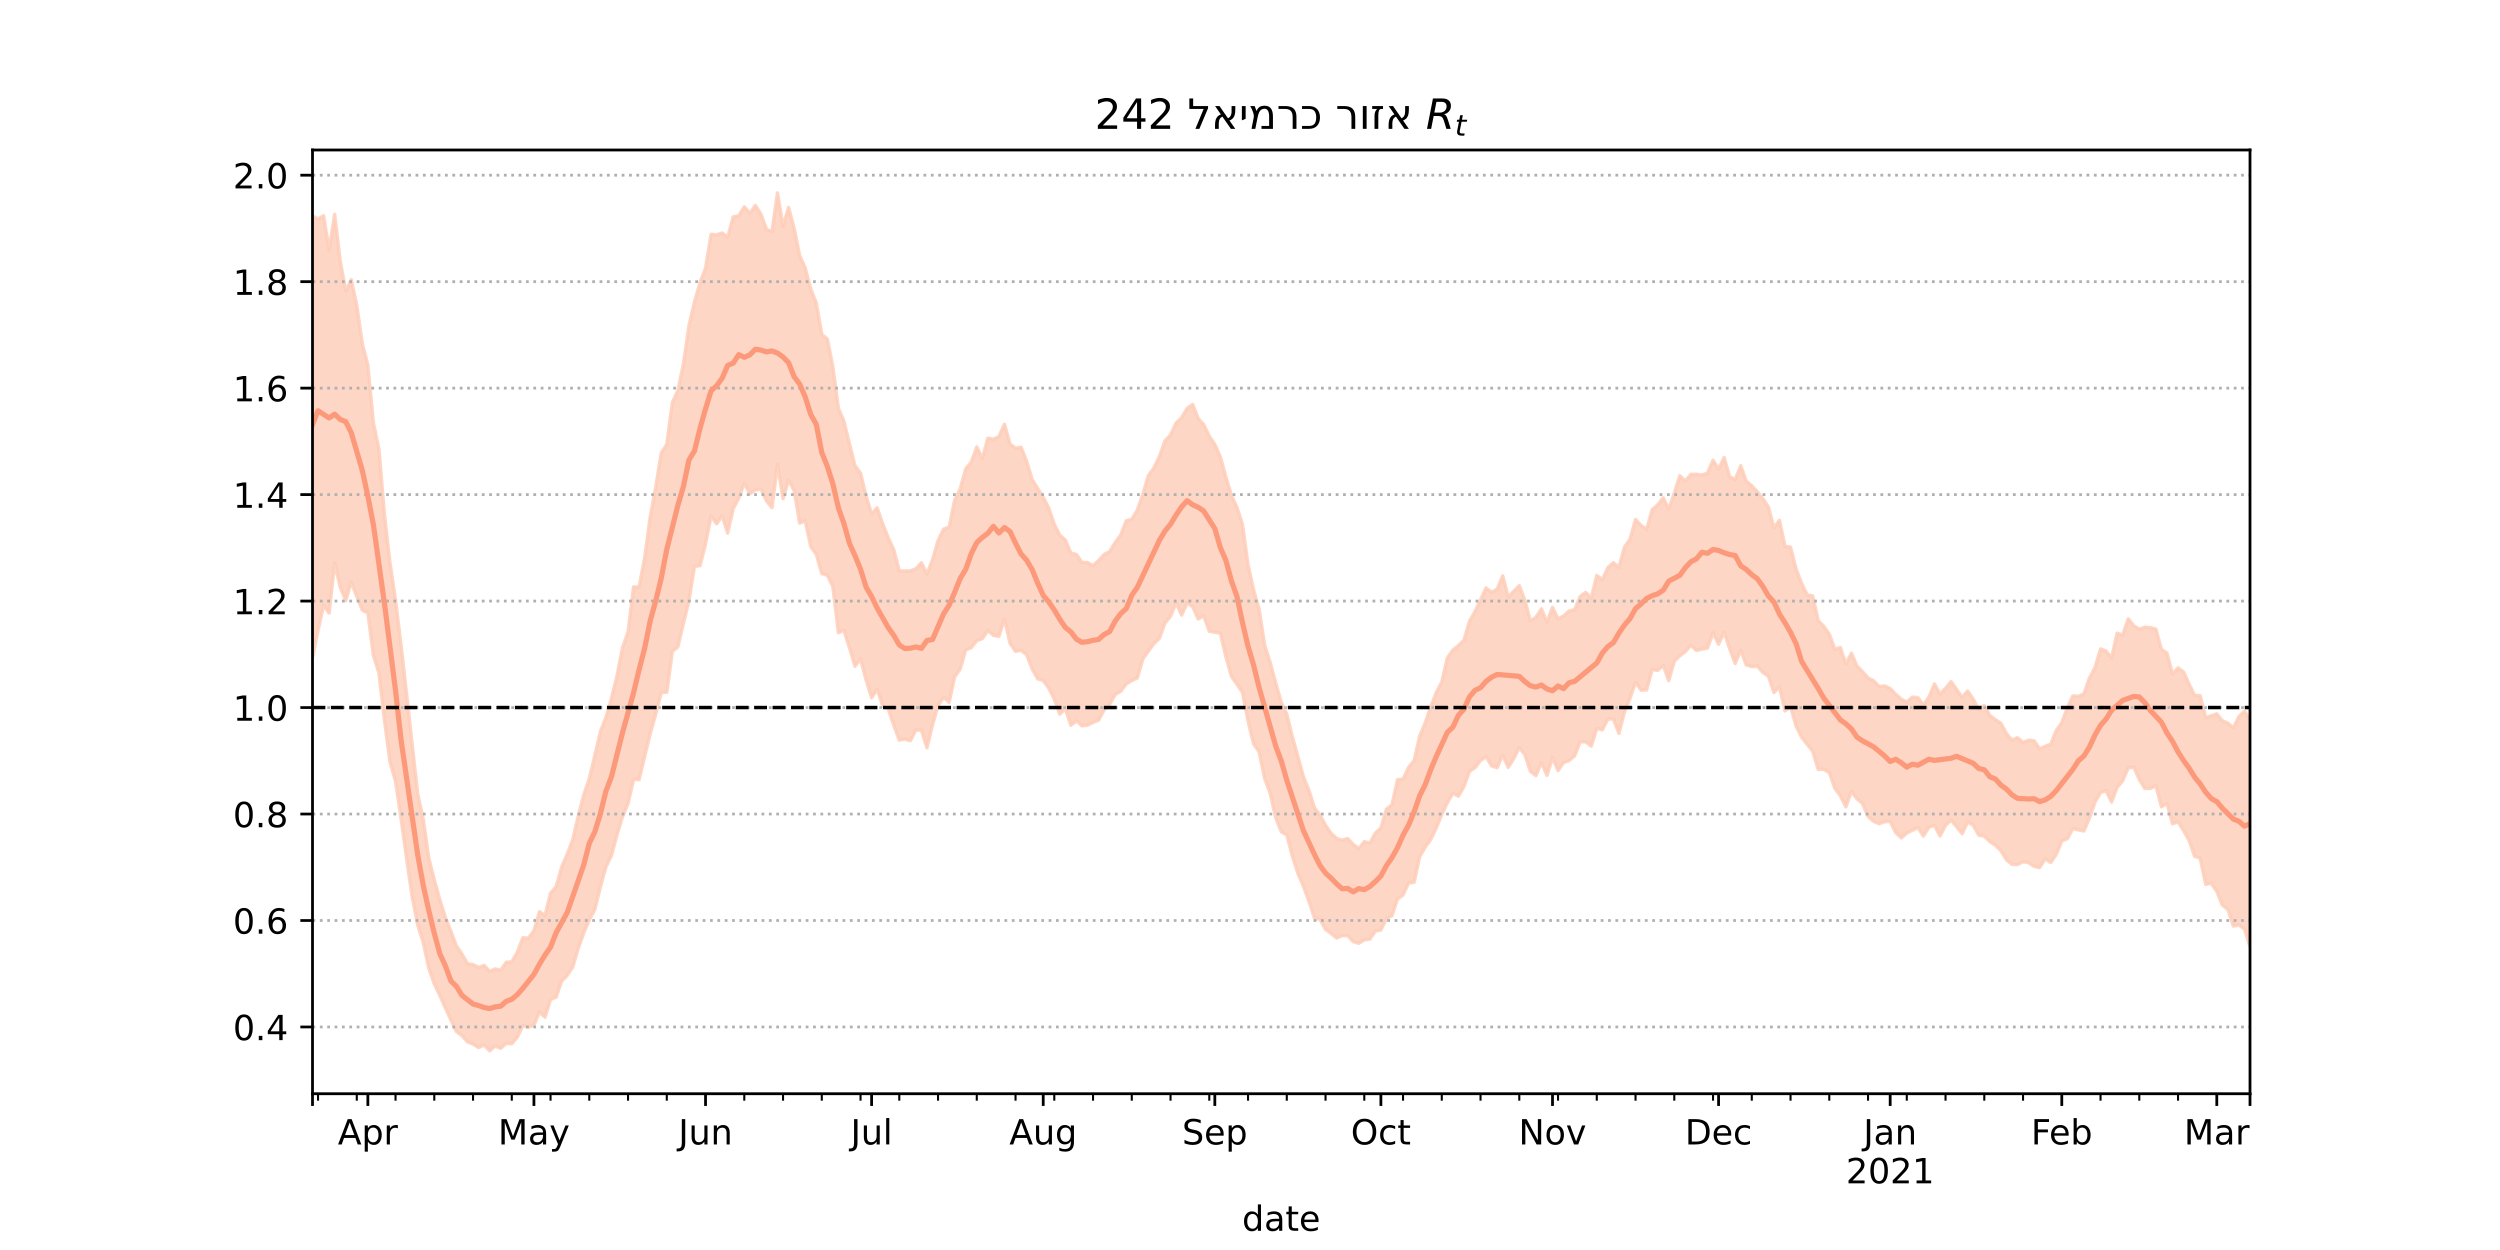 <?xml version="1.0" encoding="utf-8" standalone="no"?>
<!DOCTYPE svg PUBLIC "-//W3C//DTD SVG 1.1//EN"
  "http://www.w3.org/Graphics/SVG/1.1/DTD/svg11.dtd">
<!-- Created with matplotlib (https://matplotlib.org/) -->
<svg height="360pt" version="1.1" viewBox="0 0 720 360" width="720pt" xmlns="http://www.w3.org/2000/svg" xmlns:xlink="http://www.w3.org/1999/xlink">
 <defs>
  <style type="text/css">*{stroke-linecap:butt;stroke-linejoin:round;}</style>
 </defs>
 <g id="figure_1">
  <g id="patch_1">
   <path d="M 0 360 
L 720 360 
L 720 0 
L 0 0 
z
" style="fill:#ffffff;"/>
  </g>
  <g id="axes_1">
   <g id="patch_2">
    <path d="M 90 315 
L 648 315 
L 648 43.2 
L 90 43.2 
z
" style="fill:#ffffff;"/>
   </g>
   <g id="PolyCollection_1">
    <defs>
     <path d="M 90 -170.605 
L 90 -297.771 
L 91.594 -296.925 
L 93.189 -297.865 
L 94.783 -288.014 
L 96.377 -298.284 
L 97.971 -284.914 
L 99.566 -276.195 
L 101.16 -279.464 
L 102.754 -272.027 
L 104.349 -260.994 
L 105.943 -254.771 
L 107.537 -238.199 
L 109.131 -230.68 
L 110.726 -211.714 
L 112.32 -197.867 
L 113.914 -187.094 
L 115.509 -174.082 
L 117.103 -160.026 
L 118.697 -145.66 
L 120.291 -131.374 
L 121.886 -124.081 
L 123.48 -112.892 
L 125.074 -106.602 
L 126.669 -100.855 
L 128.263 -95.792 
L 129.857 -91.794 
L 131.451 -87.566 
L 133.046 -85.235 
L 134.64 -82.441 
L 136.234 -82.208 
L 137.829 -81.38 
L 139.423 -81.953 
L 141.017 -80.236 
L 142.611 -80.969 
L 144.206 -80.56 
L 145.8 -82.872 
L 147.394 -82.995 
L 148.989 -85.785 
L 150.583 -89.924 
L 152.177 -89.814 
L 153.771 -91.963 
L 155.366 -97.447 
L 156.96 -96.327 
L 158.554 -102.777 
L 160.149 -104.609 
L 161.743 -110.228 
L 163.337 -113.977 
L 164.931 -118.109 
L 166.526 -124.955 
L 168.12 -131.024 
L 169.714 -135.75 
L 171.309 -142.421 
L 172.903 -149.248 
L 174.497 -153.363 
L 176.091 -158.836 
L 177.686 -165.319 
L 179.28 -173.462 
L 180.874 -177.988 
L 182.469 -190.969 
L 184.063 -190.93 
L 185.657 -199.276 
L 187.251 -211.073 
L 188.846 -219.736 
L 190.44 -229.531 
L 192.034 -232.022 
L 193.629 -244.074 
L 195.223 -247.524 
L 196.817 -255.065 
L 198.411 -266.178 
L 200.006 -273.032 
L 201.6 -278.622 
L 203.194 -282.756 
L 204.789 -292.515 
L 206.383 -292.379 
L 207.977 -292.891 
L 209.571 -291.691 
L 211.166 -297.539 
L 212.76 -297.851 
L 214.354 -300.425 
L 215.949 -298.534 
L 217.543 -300.816 
L 219.137 -298.359 
L 220.731 -293.959 
L 222.326 -293.27 
L 223.92 -304.445 
L 225.514 -294.816 
L 227.109 -300.255 
L 228.703 -294.222 
L 230.297 -286.43 
L 231.891 -282.838 
L 233.486 -276.778 
L 235.08 -272.773 
L 236.674 -263.712 
L 238.269 -262.38 
L 239.863 -254.329 
L 241.457 -242.397 
L 243.051 -238.69 
L 244.646 -232.131 
L 246.24 -225.88 
L 247.834 -223.734 
L 249.429 -217.142 
L 251.023 -211.966 
L 252.617 -213.753 
L 254.211 -209.189 
L 255.806 -205.109 
L 257.4 -201.685 
L 258.994 -195.596 
L 260.589 -195.553 
L 262.183 -195.594 
L 263.777 -196.201 
L 265.371 -197.922 
L 266.966 -194.727 
L 268.56 -198.776 
L 270.154 -204.295 
L 271.749 -207.604 
L 273.343 -208.172 
L 274.937 -215.918 
L 276.531 -219.194 
L 278.126 -224.965 
L 279.72 -226.919 
L 281.314 -231.271 
L 282.909 -227.956 
L 284.503 -233.81 
L 286.097 -233.495 
L 287.691 -234.27 
L 289.286 -237.827 
L 290.88 -232.139 
L 292.474 -230.9 
L 294.069 -231.187 
L 295.663 -227.206 
L 297.257 -221.89 
L 298.851 -219.327 
L 300.446 -216.771 
L 302.04 -213.691 
L 303.634 -209.029 
L 305.229 -205.881 
L 306.823 -204.466 
L 308.417 -200.709 
L 310.011 -200.33 
L 311.606 -198.03 
L 313.2 -197.972 
L 314.794 -197.119 
L 316.389 -198.539 
L 317.983 -200.3 
L 319.577 -201.154 
L 321.171 -203.763 
L 322.766 -205.917 
L 324.36 -210.011 
L 325.954 -210.459 
L 327.549 -213.107 
L 329.143 -217.678 
L 330.737 -223.056 
L 332.331 -225.227 
L 333.926 -228.564 
L 335.52 -233.059 
L 337.114 -234.73 
L 338.709 -238.155 
L 340.303 -239.694 
L 341.897 -242.391 
L 343.491 -243.526 
L 345.086 -239.47 
L 346.68 -237.7 
L 348.274 -234.355 
L 349.869 -232.035 
L 351.463 -228.394 
L 353.057 -222.595 
L 354.651 -217.334 
L 356.246 -213.87 
L 357.84 -208.865 
L 359.434 -197.341 
L 361.029 -190.084 
L 362.623 -184.535 
L 364.217 -174.135 
L 365.811 -169.224 
L 367.406 -163.321 
L 369 -157.748 
L 370.594 -154.321 
L 372.189 -147.795 
L 373.783 -142.156 
L 375.377 -136.307 
L 376.971 -132.36 
L 378.566 -127.338 
L 380.16 -125.3 
L 381.754 -122.336 
L 383.349 -119.995 
L 384.943 -118.525 
L 386.537 -118.024 
L 388.131 -118.495 
L 389.726 -116.818 
L 391.32 -115.628 
L 392.914 -117.59 
L 394.509 -117.213 
L 396.103 -120.038 
L 397.697 -121.584 
L 399.291 -126.979 
L 400.886 -128.191 
L 402.48 -135.441 
L 404.074 -135.612 
L 405.669 -138.966 
L 407.263 -140.937 
L 408.857 -147.968 
L 410.451 -151.779 
L 412.046 -156.435 
L 413.64 -160.529 
L 415.234 -163.563 
L 416.829 -170.515 
L 418.423 -172.77 
L 420.017 -174.073 
L 421.611 -175.584 
L 423.206 -181.068 
L 424.8 -183.854 
L 426.394 -187.223 
L 427.989 -190.686 
L 429.583 -189.399 
L 431.177 -190.305 
L 432.771 -194.176 
L 434.366 -188.064 
L 435.96 -189.724 
L 437.554 -191.331 
L 439.149 -187.174 
L 440.743 -181.203 
L 442.337 -182.207 
L 443.931 -184.657 
L 445.526 -180.717 
L 447.12 -185.09 
L 448.714 -181.725 
L 450.309 -182.596 
L 451.903 -184.022 
L 453.497 -184.388 
L 455.091 -188.225 
L 456.686 -189.381 
L 458.28 -187.744 
L 459.874 -194.281 
L 461.469 -193.067 
L 463.063 -196.517 
L 464.657 -197.937 
L 466.251 -196.58 
L 467.846 -202.438 
L 469.44 -204.708 
L 471.034 -210.395 
L 472.629 -208.665 
L 474.223 -207.509 
L 475.817 -213.191 
L 477.411 -214.62 
L 479.006 -216.613 
L 480.6 -213.358 
L 482.194 -217.974 
L 483.789 -222.993 
L 485.383 -221.47 
L 486.977 -223.384 
L 488.571 -223.398 
L 490.166 -223.211 
L 491.76 -223.735 
L 493.354 -227.46 
L 494.949 -224.855 
L 496.543 -228.241 
L 498.137 -222.737 
L 499.731 -221.838 
L 501.326 -225.869 
L 502.92 -221.424 
L 504.514 -220.11 
L 506.109 -218.345 
L 507.703 -216.409 
L 509.297 -213.999 
L 510.891 -207.982 
L 512.486 -210.154 
L 514.08 -202.653 
L 515.674 -202.42 
L 517.269 -196.143 
L 518.863 -192.025 
L 520.457 -188.696 
L 522.051 -188.38 
L 523.646 -181.266 
L 525.24 -179.625 
L 526.834 -177.35 
L 528.429 -172.988 
L 530.023 -173.516 
L 531.617 -168.709 
L 533.211 -171.88 
L 534.806 -168.17 
L 536.4 -166.556 
L 537.994 -164.749 
L 539.589 -163.933 
L 541.183 -162.288 
L 542.777 -162.444 
L 544.371 -161.704 
L 545.966 -160.05 
L 547.56 -158.648 
L 549.154 -157.795 
L 550.749 -159.221 
L 552.343 -159.102 
L 553.937 -156.924 
L 555.531 -159.26 
L 557.126 -163.021 
L 558.72 -160.083 
L 560.314 -161.745 
L 561.909 -163.686 
L 563.503 -161.425 
L 565.097 -159.163 
L 566.691 -160.987 
L 568.286 -158.635 
L 569.88 -155.637 
L 571.474 -156.817 
L 573.069 -153.917 
L 574.663 -152.737 
L 576.257 -151.69 
L 577.851 -148.737 
L 579.446 -146.834 
L 581.04 -147.529 
L 582.634 -146.175 
L 584.229 -146.83 
L 585.823 -146.641 
L 587.417 -144.352 
L 589.011 -145.053 
L 590.606 -145.657 
L 592.2 -149.595 
L 593.794 -151.867 
L 595.389 -156.145 
L 596.983 -159.582 
L 598.577 -159.429 
L 600.171 -160.168 
L 601.766 -164.715 
L 603.36 -167.742 
L 604.954 -173.102 
L 606.549 -172.503 
L 608.143 -170.529 
L 609.737 -177.645 
L 611.331 -177.095 
L 612.926 -181.788 
L 614.52 -179.792 
L 616.114 -178.79 
L 617.709 -179.349 
L 619.303 -179.243 
L 620.897 -178.829 
L 622.491 -172.979 
L 624.086 -171.934 
L 625.68 -165.857 
L 627.274 -167.645 
L 628.869 -166.482 
L 630.463 -162.991 
L 632.057 -159.719 
L 633.651 -159.644 
L 635.246 -153.303 
L 636.84 -153.872 
L 638.434 -154.399 
L 640.029 -152.449 
L 641.623 -151.722 
L 643.217 -150.387 
L 644.811 -153.642 
L 646.406 -155.18 
L 648 -152.698 
L 649.594 -157.849 
L 651.189 -158.556 
L 652.783 -160.758 
L 654.377 -162.696 
L 655.971 -156.91 
L 657.566 -166.697 
L 659.16 -168.761 
L 660.754 -170.675 
L 660.754 -82.14 
L 660.754 -82.14 
L 659.16 -81.162 
L 657.566 -81.838 
L 655.971 -75.055 
L 654.377 -84.658 
L 652.783 -88.028 
L 651.189 -88.606 
L 649.594 -88.34 
L 648 -87.41 
L 646.406 -92.385 
L 644.811 -93.604 
L 643.217 -93.295 
L 641.623 -98.088 
L 640.029 -99.305 
L 638.434 -103.28 
L 636.84 -105.612 
L 635.246 -105.307 
L 633.651 -112.835 
L 632.057 -113.415 
L 630.463 -117.925 
L 628.869 -120.795 
L 627.274 -123.32 
L 625.68 -122.739 
L 624.086 -128.628 
L 622.491 -127.628 
L 620.897 -133.701 
L 619.303 -132.93 
L 617.709 -132.913 
L 616.114 -135.529 
L 614.52 -139.066 
L 612.926 -138.839 
L 611.331 -135.129 
L 609.737 -133.262 
L 608.143 -129.028 
L 606.549 -132.302 
L 604.954 -131.726 
L 603.36 -128.991 
L 601.766 -124.395 
L 600.171 -120.679 
L 598.577 -120.987 
L 596.983 -121.355 
L 595.389 -118.461 
L 593.794 -117.776 
L 592.2 -113.938 
L 590.606 -111.594 
L 589.011 -112.652 
L 587.417 -110.134 
L 585.823 -110.482 
L 584.229 -111.562 
L 582.634 -111.817 
L 581.04 -111.033 
L 579.446 -111.039 
L 577.851 -112.392 
L 576.257 -115.007 
L 574.663 -116.566 
L 573.069 -117.626 
L 571.474 -119.177 
L 569.88 -119.472 
L 568.286 -122.313 
L 566.691 -123.296 
L 565.097 -119.896 
L 563.503 -121.913 
L 561.909 -123.812 
L 560.314 -122.318 
L 558.72 -119.238 
L 557.126 -122.32 
L 555.531 -121.75 
L 553.937 -119.222 
L 552.343 -121.696 
L 550.749 -120.875 
L 549.154 -120.069 
L 547.56 -118.676 
L 545.966 -120.213 
L 544.371 -123.396 
L 542.777 -123.352 
L 541.183 -122.767 
L 539.589 -123.454 
L 537.994 -124.856 
L 536.4 -128.594 
L 534.806 -129.944 
L 533.211 -132.039 
L 531.617 -127.639 
L 530.023 -130.817 
L 528.429 -132.979 
L 526.834 -137.49 
L 525.24 -138.419 
L 523.646 -138.421 
L 522.051 -143.654 
L 520.457 -145.682 
L 518.863 -147.672 
L 517.269 -150.901 
L 515.674 -156.503 
L 514.08 -155.238 
L 512.486 -162.162 
L 510.891 -160.559 
L 509.297 -165.248 
L 507.703 -166.335 
L 506.109 -168.115 
L 504.514 -168.04 
L 502.92 -168.482 
L 501.326 -172.738 
L 499.731 -168.912 
L 498.137 -173.163 
L 496.543 -177.975 
L 494.949 -174.459 
L 493.354 -177.781 
L 491.76 -173.368 
L 490.166 -173.038 
L 488.571 -172.68 
L 486.977 -174.172 
L 485.383 -172.343 
L 483.789 -171.129 
L 482.194 -169.571 
L 480.6 -163.968 
L 479.006 -168.356 
L 477.411 -166.935 
L 475.817 -167.145 
L 474.223 -161.299 
L 472.629 -161.24 
L 471.034 -163.557 
L 469.44 -158.858 
L 467.846 -154.981 
L 466.251 -148.778 
L 464.657 -152.911 
L 463.063 -152.92 
L 461.469 -149.822 
L 459.874 -150.221 
L 458.28 -145.104 
L 456.686 -146.355 
L 455.091 -146.333 
L 453.497 -142.322 
L 451.903 -140.953 
L 450.309 -140.357 
L 448.714 -138.077 
L 447.12 -141.799 
L 445.526 -136.719 
L 443.931 -140.377 
L 442.337 -136.628 
L 440.743 -137.879 
L 439.149 -142.683 
L 437.554 -144.677 
L 435.96 -141.542 
L 434.366 -139.015 
L 432.771 -142.612 
L 431.177 -138.892 
L 429.583 -139.408 
L 427.989 -142.117 
L 426.394 -141.002 
L 424.8 -138.887 
L 423.206 -137.836 
L 421.611 -133.461 
L 420.017 -130.703 
L 418.423 -131.482 
L 416.829 -128.833 
L 415.234 -125.435 
L 413.64 -121.523 
L 412.046 -118.223 
L 410.451 -116.018 
L 408.857 -113.261 
L 407.263 -105.891 
L 405.669 -105.697 
L 404.074 -102.23 
L 402.48 -101.096 
L 400.886 -96.278 
L 399.291 -95.433 
L 397.697 -92.148 
L 396.103 -91.844 
L 394.509 -89.519 
L 392.914 -89.312 
L 391.32 -88.32 
L 389.726 -88.813 
L 388.131 -90.525 
L 386.537 -90.534 
L 384.943 -89.85 
L 383.349 -91.171 
L 381.754 -92.323 
L 380.16 -95.173 
L 378.566 -95.619 
L 376.971 -100.436 
L 375.377 -104.744 
L 373.783 -108.466 
L 372.189 -113.46 
L 370.594 -119.526 
L 369 -120.452 
L 367.406 -124.485 
L 365.811 -131.537 
L 364.217 -135.771 
L 362.623 -143.442 
L 361.029 -145.792 
L 359.434 -152.317 
L 357.84 -160.558 
L 356.246 -162.919 
L 354.651 -165.193 
L 353.057 -170.847 
L 351.463 -177.65 
L 349.869 -177.903 
L 348.274 -178.198 
L 346.68 -182.606 
L 345.086 -181.741 
L 343.491 -185.3 
L 341.897 -186.403 
L 340.303 -182.862 
L 338.709 -186.404 
L 337.114 -182.504 
L 335.52 -180.552 
L 333.926 -176.191 
L 332.331 -174.633 
L 330.737 -172.482 
L 329.143 -170.251 
L 327.549 -164.74 
L 325.954 -163.978 
L 324.36 -163.024 
L 322.766 -160.914 
L 321.171 -159.986 
L 319.577 -157.124 
L 317.983 -155.543 
L 316.389 -152.579 
L 314.794 -151.944 
L 313.2 -151.149 
L 311.606 -150.96 
L 310.011 -152.373 
L 308.417 -151.12 
L 306.823 -155.839 
L 305.229 -154.341 
L 303.634 -158.622 
L 302.04 -161.822 
L 300.446 -164.004 
L 298.851 -164.508 
L 297.257 -167.345 
L 295.663 -171.429 
L 294.069 -172.724 
L 292.474 -172.41 
L 290.88 -174.718 
L 289.286 -181.679 
L 287.691 -176.75 
L 286.097 -177.004 
L 284.503 -178.41 
L 282.909 -176.083 
L 281.314 -175.466 
L 279.72 -173.473 
L 278.126 -172.828 
L 276.531 -167.293 
L 274.937 -165.087 
L 273.343 -157.71 
L 271.749 -159.156 
L 270.154 -156.757 
L 268.56 -151.246 
L 266.966 -144.63 
L 265.371 -149.719 
L 263.777 -149.738 
L 262.183 -146.695 
L 260.589 -147.125 
L 258.994 -146.837 
L 257.4 -151.133 
L 255.806 -155.857 
L 254.211 -156.723 
L 252.617 -161.475 
L 251.023 -159.046 
L 249.429 -164.193 
L 247.834 -170.258 
L 246.24 -168.137 
L 244.646 -173.467 
L 243.051 -178.48 
L 241.457 -177.782 
L 239.863 -191.036 
L 238.269 -194.323 
L 236.674 -194.822 
L 235.08 -200.345 
L 233.486 -202.618 
L 231.891 -210.016 
L 230.297 -209.349 
L 228.703 -218.73 
L 227.109 -221.778 
L 225.514 -216.381 
L 223.92 -226.222 
L 222.326 -213.769 
L 220.731 -215.759 
L 219.137 -219.15 
L 217.543 -218.881 
L 215.949 -217.757 
L 214.354 -220.892 
L 212.76 -216.489 
L 211.166 -213.54 
L 209.571 -206.458 
L 207.977 -211.423 
L 206.383 -209.14 
L 204.789 -211.385 
L 203.194 -203.361 
L 201.6 -197.077 
L 200.006 -196.849 
L 198.411 -186.946 
L 196.817 -180.418 
L 195.223 -173.719 
L 193.629 -172.353 
L 192.034 -160.642 
L 190.44 -160.549 
L 188.846 -154.311 
L 187.251 -148.72 
L 185.657 -142.117 
L 184.063 -135.472 
L 182.469 -135.536 
L 180.874 -128.602 
L 179.28 -124.8 
L 177.686 -119.553 
L 176.091 -113.613 
L 174.497 -110.322 
L 172.903 -104.504 
L 171.309 -98.062 
L 169.714 -95.047 
L 168.12 -91.36 
L 166.526 -86.832 
L 164.931 -81.429 
L 163.337 -79.061 
L 161.743 -77.412 
L 160.149 -72.8 
L 158.554 -72.155 
L 156.96 -67.036 
L 155.366 -68.55 
L 153.771 -64.769 
L 152.177 -64.151 
L 150.583 -64.641 
L 148.989 -61.305 
L 147.394 -59.422 
L 145.8 -59.511 
L 144.206 -58.082 
L 142.611 -58.746 
L 141.017 -57.355 
L 139.423 -59.031 
L 137.829 -58.312 
L 136.234 -59.302 
L 134.64 -59.932 
L 133.046 -61.744 
L 131.451 -62.919 
L 129.857 -66.217 
L 128.263 -69.721 
L 126.669 -73.311 
L 125.074 -76.611 
L 123.48 -81.226 
L 121.886 -88.607 
L 120.291 -93.617 
L 118.697 -101.768 
L 117.103 -112.745 
L 115.509 -124.209 
L 113.914 -134.946 
L 112.32 -140.516 
L 110.726 -152.576 
L 109.131 -166.161 
L 107.537 -171.249 
L 105.943 -183.447 
L 104.349 -184.273 
L 102.754 -188.227 
L 101.16 -192.349 
L 99.566 -187.006 
L 97.971 -190.954 
L 96.377 -197.828 
L 94.783 -183.424 
L 93.189 -185.648 
L 91.594 -178.388 
L 90 -170.605 
z
" id="m5df3b378c4" style="stroke:#fdcbb6;stroke-opacity:0.8;"/>
    </defs>
    <g clip-path="url(#p7190a9b47a)">
     <use style="fill:#fdcbb6;fill-opacity:0.8;stroke:#fdcbb6;stroke-opacity:0.8;" x="0" xlink:href="#m5df3b378c4" y="360"/>
    </g>
   </g>
   <g id="matplotlib.axis_1">
    <g id="xtick_1">
     <g id="line2d_1">
      <defs>
       <path d="M 0 0 
L 0 3.5 
" id="mdffb70b4b4" style="stroke:#000000;stroke-width:0.8;"/>
      </defs>
      <g>
       <use style="stroke:#000000;stroke-width:0.8;" x="90" xlink:href="#mdffb70b4b4" y="315"/>
      </g>
     </g>
    </g>
    <g id="xtick_2">
     <g id="line2d_2">
      <g>
       <use style="stroke:#000000;stroke-width:0.8;" x="105.943" xlink:href="#mdffb70b4b4" y="315"/>
      </g>
     </g>
     <g id="text_1">
      <!-- Apr -->
      <g transform="translate(97.293 329.598)scale(0.1 -0.1)">
       <defs>
        <path d="M 34.188 63.188 
L 20.797 26.906 
L 47.609 26.906 
z
M 28.609 72.906 
L 39.797 72.906 
L 67.578 0 
L 57.328 0 
L 50.688 18.703 
L 17.828 18.703 
L 11.188 0 
L 0.781 0 
z
" id="DejaVuSans-65"/>
        <path d="M 18.109 8.203 
L 18.109 -20.797 
L 9.078 -20.797 
L 9.078 54.688 
L 18.109 54.688 
L 18.109 46.391 
Q 20.953 51.266 25.266 53.625 
Q 29.594 56 35.594 56 
Q 45.562 56 51.781 48.094 
Q 58.016 40.188 58.016 27.297 
Q 58.016 14.406 51.781 6.484 
Q 45.562 -1.422 35.594 -1.422 
Q 29.594 -1.422 25.266 0.953 
Q 20.953 3.328 18.109 8.203 
z
M 48.688 27.297 
Q 48.688 37.203 44.609 42.844 
Q 40.531 48.484 33.406 48.484 
Q 26.266 48.484 22.188 42.844 
Q 18.109 37.203 18.109 27.297 
Q 18.109 17.391 22.188 11.75 
Q 26.266 6.109 33.406 6.109 
Q 40.531 6.109 44.609 11.75 
Q 48.688 17.391 48.688 27.297 
z
" id="DejaVuSans-112"/>
        <path d="M 41.109 46.297 
Q 39.594 47.172 37.812 47.578 
Q 36.031 48 33.891 48 
Q 26.266 48 22.188 43.047 
Q 18.109 38.094 18.109 28.812 
L 18.109 0 
L 9.078 0 
L 9.078 54.688 
L 18.109 54.688 
L 18.109 46.188 
Q 20.953 51.172 25.484 53.578 
Q 30.031 56 36.531 56 
Q 37.453 56 38.578 55.875 
Q 39.703 55.766 41.062 55.516 
z
" id="DejaVuSans-114"/>
       </defs>
       <use xlink:href="#DejaVuSans-65"/>
       <use x="68.408" xlink:href="#DejaVuSans-112"/>
       <use x="131.885" xlink:href="#DejaVuSans-114"/>
      </g>
     </g>
    </g>
    <g id="xtick_3">
     <g id="line2d_3">
      <g>
       <use style="stroke:#000000;stroke-width:0.8;" x="153.771" xlink:href="#mdffb70b4b4" y="315"/>
      </g>
     </g>
     <g id="text_2">
      <!-- May -->
      <g transform="translate(143.434 329.598)scale(0.1 -0.1)">
       <defs>
        <path d="M 9.812 72.906 
L 24.516 72.906 
L 43.109 23.297 
L 61.812 72.906 
L 76.516 72.906 
L 76.516 0 
L 66.891 0 
L 66.891 64.016 
L 48.094 14.016 
L 38.188 14.016 
L 19.391 64.016 
L 19.391 0 
L 9.812 0 
z
" id="DejaVuSans-77"/>
        <path d="M 34.281 27.484 
Q 23.391 27.484 19.188 25 
Q 14.984 22.516 14.984 16.5 
Q 14.984 11.719 18.141 8.906 
Q 21.297 6.109 26.703 6.109 
Q 34.188 6.109 38.703 11.406 
Q 43.219 16.703 43.219 25.484 
L 43.219 27.484 
z
M 52.203 31.203 
L 52.203 0 
L 43.219 0 
L 43.219 8.297 
Q 40.141 3.328 35.547 0.953 
Q 30.953 -1.422 24.312 -1.422 
Q 15.922 -1.422 10.953 3.297 
Q 6 8.016 6 15.922 
Q 6 25.141 12.172 29.828 
Q 18.359 34.516 30.609 34.516 
L 43.219 34.516 
L 43.219 35.406 
Q 43.219 41.609 39.141 45 
Q 35.062 48.391 27.688 48.391 
Q 23 48.391 18.547 47.266 
Q 14.109 46.141 10.016 43.891 
L 10.016 52.203 
Q 14.938 54.109 19.578 55.047 
Q 24.219 56 28.609 56 
Q 40.484 56 46.344 49.844 
Q 52.203 43.703 52.203 31.203 
z
" id="DejaVuSans-97"/>
        <path d="M 32.172 -5.078 
Q 28.375 -14.844 24.75 -17.812 
Q 21.141 -20.797 15.094 -20.797 
L 7.906 -20.797 
L 7.906 -13.281 
L 13.188 -13.281 
Q 16.891 -13.281 18.938 -11.516 
Q 21 -9.766 23.484 -3.219 
L 25.094 0.875 
L 2.984 54.688 
L 12.5 54.688 
L 29.594 11.922 
L 46.688 54.688 
L 56.203 54.688 
z
" id="DejaVuSans-121"/>
       </defs>
       <use xlink:href="#DejaVuSans-77"/>
       <use x="86.279" xlink:href="#DejaVuSans-97"/>
       <use x="147.559" xlink:href="#DejaVuSans-121"/>
      </g>
     </g>
    </g>
    <g id="xtick_4">
     <g id="line2d_4">
      <g>
       <use style="stroke:#000000;stroke-width:0.8;" x="203.194" xlink:href="#mdffb70b4b4" y="315"/>
      </g>
     </g>
     <g id="text_3">
      <!-- Jun -->
      <g transform="translate(195.382 329.598)scale(0.1 -0.1)">
       <defs>
        <path d="M 9.812 72.906 
L 19.672 72.906 
L 19.672 5.078 
Q 19.672 -8.109 14.672 -14.062 
Q 9.672 -20.016 -1.422 -20.016 
L -5.172 -20.016 
L -5.172 -11.719 
L -2.094 -11.719 
Q 4.438 -11.719 7.125 -8.047 
Q 9.812 -4.391 9.812 5.078 
z
" id="DejaVuSans-74"/>
        <path d="M 8.5 21.578 
L 8.5 54.688 
L 17.484 54.688 
L 17.484 21.922 
Q 17.484 14.156 20.5 10.266 
Q 23.531 6.391 29.594 6.391 
Q 36.859 6.391 41.078 11.031 
Q 45.312 15.672 45.312 23.688 
L 45.312 54.688 
L 54.297 54.688 
L 54.297 0 
L 45.312 0 
L 45.312 8.406 
Q 42.047 3.422 37.719 1 
Q 33.406 -1.422 27.688 -1.422 
Q 18.266 -1.422 13.375 4.438 
Q 8.5 10.297 8.5 21.578 
z
M 31.109 56 
z
" id="DejaVuSans-117"/>
        <path d="M 54.891 33.016 
L 54.891 0 
L 45.906 0 
L 45.906 32.719 
Q 45.906 40.484 42.875 44.328 
Q 39.844 48.188 33.797 48.188 
Q 26.516 48.188 22.312 43.547 
Q 18.109 38.922 18.109 30.906 
L 18.109 0 
L 9.078 0 
L 9.078 54.688 
L 18.109 54.688 
L 18.109 46.188 
Q 21.344 51.125 25.703 53.562 
Q 30.078 56 35.797 56 
Q 45.219 56 50.047 50.172 
Q 54.891 44.344 54.891 33.016 
z
" id="DejaVuSans-110"/>
       </defs>
       <use xlink:href="#DejaVuSans-74"/>
       <use x="29.492" xlink:href="#DejaVuSans-117"/>
       <use x="92.871" xlink:href="#DejaVuSans-110"/>
      </g>
     </g>
    </g>
    <g id="xtick_5">
     <g id="line2d_5">
      <g>
       <use style="stroke:#000000;stroke-width:0.8;" x="251.023" xlink:href="#mdffb70b4b4" y="315"/>
      </g>
     </g>
     <g id="text_4">
      <!-- Jul -->
      <g transform="translate(244.99 329.598)scale(0.1 -0.1)">
       <defs>
        <path d="M 9.422 75.984 
L 18.406 75.984 
L 18.406 0 
L 9.422 0 
z
" id="DejaVuSans-108"/>
       </defs>
       <use xlink:href="#DejaVuSans-74"/>
       <use x="29.492" xlink:href="#DejaVuSans-117"/>
       <use x="92.871" xlink:href="#DejaVuSans-108"/>
      </g>
     </g>
    </g>
    <g id="xtick_6">
     <g id="line2d_6">
      <g>
       <use style="stroke:#000000;stroke-width:0.8;" x="300.446" xlink:href="#mdffb70b4b4" y="315"/>
      </g>
     </g>
     <g id="text_5">
      <!-- Aug -->
      <g transform="translate(290.682 329.598)scale(0.1 -0.1)">
       <defs>
        <path d="M 45.406 27.984 
Q 45.406 37.75 41.375 43.109 
Q 37.359 48.484 30.078 48.484 
Q 22.859 48.484 18.828 43.109 
Q 14.797 37.75 14.797 27.984 
Q 14.797 18.266 18.828 12.891 
Q 22.859 7.516 30.078 7.516 
Q 37.359 7.516 41.375 12.891 
Q 45.406 18.266 45.406 27.984 
z
M 54.391 6.781 
Q 54.391 -7.172 48.188 -13.984 
Q 42 -20.797 29.203 -20.797 
Q 24.469 -20.797 20.266 -20.094 
Q 16.062 -19.391 12.109 -17.922 
L 12.109 -9.188 
Q 16.062 -11.328 19.922 -12.344 
Q 23.781 -13.375 27.781 -13.375 
Q 36.625 -13.375 41.016 -8.766 
Q 45.406 -4.156 45.406 5.172 
L 45.406 9.625 
Q 42.625 4.781 38.281 2.391 
Q 33.938 0 27.875 0 
Q 17.828 0 11.672 7.656 
Q 5.516 15.328 5.516 27.984 
Q 5.516 40.672 11.672 48.328 
Q 17.828 56 27.875 56 
Q 33.938 56 38.281 53.609 
Q 42.625 51.219 45.406 46.391 
L 45.406 54.688 
L 54.391 54.688 
z
" id="DejaVuSans-103"/>
       </defs>
       <use xlink:href="#DejaVuSans-65"/>
       <use x="68.408" xlink:href="#DejaVuSans-117"/>
       <use x="131.787" xlink:href="#DejaVuSans-103"/>
      </g>
     </g>
    </g>
    <g id="xtick_7">
     <g id="line2d_7">
      <g>
       <use style="stroke:#000000;stroke-width:0.8;" x="349.869" xlink:href="#mdffb70b4b4" y="315"/>
      </g>
     </g>
     <g id="text_6">
      <!-- Sep -->
      <g transform="translate(340.444 329.598)scale(0.1 -0.1)">
       <defs>
        <path d="M 53.516 70.516 
L 53.516 60.891 
Q 47.906 63.578 42.922 64.891 
Q 37.938 66.219 33.297 66.219 
Q 25.25 66.219 20.875 63.094 
Q 16.5 59.969 16.5 54.203 
Q 16.5 49.359 19.406 46.891 
Q 22.312 44.438 30.422 42.922 
L 36.375 41.703 
Q 47.406 39.594 52.656 34.297 
Q 57.906 29 57.906 20.125 
Q 57.906 9.516 50.797 4.047 
Q 43.703 -1.422 29.984 -1.422 
Q 24.812 -1.422 18.969 -0.25 
Q 13.141 0.922 6.891 3.219 
L 6.891 13.375 
Q 12.891 10.016 18.656 8.297 
Q 24.422 6.594 29.984 6.594 
Q 38.422 6.594 43.016 9.906 
Q 47.609 13.234 47.609 19.391 
Q 47.609 24.75 44.312 27.781 
Q 41.016 30.812 33.5 32.328 
L 27.484 33.5 
Q 16.453 35.688 11.516 40.375 
Q 6.594 45.062 6.594 53.422 
Q 6.594 63.094 13.406 68.656 
Q 20.219 74.219 32.172 74.219 
Q 37.312 74.219 42.625 73.281 
Q 47.953 72.359 53.516 70.516 
z
" id="DejaVuSans-83"/>
        <path d="M 56.203 29.594 
L 56.203 25.203 
L 14.891 25.203 
Q 15.484 15.922 20.484 11.062 
Q 25.484 6.203 34.422 6.203 
Q 39.594 6.203 44.453 7.469 
Q 49.312 8.734 54.109 11.281 
L 54.109 2.781 
Q 49.266 0.734 44.188 -0.344 
Q 39.109 -1.422 33.891 -1.422 
Q 20.797 -1.422 13.156 6.188 
Q 5.516 13.812 5.516 26.812 
Q 5.516 40.234 12.766 48.109 
Q 20.016 56 32.328 56 
Q 43.359 56 49.781 48.891 
Q 56.203 41.797 56.203 29.594 
z
M 47.219 32.234 
Q 47.125 39.594 43.094 43.984 
Q 39.062 48.391 32.422 48.391 
Q 24.906 48.391 20.391 44.141 
Q 15.875 39.891 15.188 32.172 
z
" id="DejaVuSans-101"/>
       </defs>
       <use xlink:href="#DejaVuSans-83"/>
       <use x="63.477" xlink:href="#DejaVuSans-101"/>
       <use x="125" xlink:href="#DejaVuSans-112"/>
      </g>
     </g>
    </g>
    <g id="xtick_8">
     <g id="line2d_8">
      <g>
       <use style="stroke:#000000;stroke-width:0.8;" x="397.697" xlink:href="#mdffb70b4b4" y="315"/>
      </g>
     </g>
     <g id="text_7">
      <!-- Oct -->
      <g transform="translate(389.052 329.598)scale(0.1 -0.1)">
       <defs>
        <path d="M 39.406 66.219 
Q 28.656 66.219 22.328 58.203 
Q 16.016 50.203 16.016 36.375 
Q 16.016 22.609 22.328 14.594 
Q 28.656 6.594 39.406 6.594 
Q 50.141 6.594 56.422 14.594 
Q 62.703 22.609 62.703 36.375 
Q 62.703 50.203 56.422 58.203 
Q 50.141 66.219 39.406 66.219 
z
M 39.406 74.219 
Q 54.734 74.219 63.906 63.938 
Q 73.094 53.656 73.094 36.375 
Q 73.094 19.141 63.906 8.859 
Q 54.734 -1.422 39.406 -1.422 
Q 24.031 -1.422 14.812 8.828 
Q 5.609 19.094 5.609 36.375 
Q 5.609 53.656 14.812 63.938 
Q 24.031 74.219 39.406 74.219 
z
" id="DejaVuSans-79"/>
        <path d="M 48.781 52.594 
L 48.781 44.188 
Q 44.969 46.297 41.141 47.344 
Q 37.312 48.391 33.406 48.391 
Q 24.656 48.391 19.812 42.844 
Q 14.984 37.312 14.984 27.297 
Q 14.984 17.281 19.812 11.734 
Q 24.656 6.203 33.406 6.203 
Q 37.312 6.203 41.141 7.25 
Q 44.969 8.297 48.781 10.406 
L 48.781 2.094 
Q 45.016 0.344 40.984 -0.531 
Q 36.969 -1.422 32.422 -1.422 
Q 20.062 -1.422 12.781 6.344 
Q 5.516 14.109 5.516 27.297 
Q 5.516 40.672 12.859 48.328 
Q 20.219 56 33.016 56 
Q 37.156 56 41.109 55.141 
Q 45.062 54.297 48.781 52.594 
z
" id="DejaVuSans-99"/>
        <path d="M 18.312 70.219 
L 18.312 54.688 
L 36.812 54.688 
L 36.812 47.703 
L 18.312 47.703 
L 18.312 18.016 
Q 18.312 11.328 20.141 9.422 
Q 21.969 7.516 27.594 7.516 
L 36.812 7.516 
L 36.812 0 
L 27.594 0 
Q 17.188 0 13.234 3.875 
Q 9.281 7.766 9.281 18.016 
L 9.281 47.703 
L 2.688 47.703 
L 2.688 54.688 
L 9.281 54.688 
L 9.281 70.219 
z
" id="DejaVuSans-116"/>
       </defs>
       <use xlink:href="#DejaVuSans-79"/>
       <use x="78.711" xlink:href="#DejaVuSans-99"/>
       <use x="133.691" xlink:href="#DejaVuSans-116"/>
      </g>
     </g>
    </g>
    <g id="xtick_9">
     <g id="line2d_9">
      <g>
       <use style="stroke:#000000;stroke-width:0.8;" x="447.12" xlink:href="#mdffb70b4b4" y="315"/>
      </g>
     </g>
     <g id="text_8">
      <!-- Nov -->
      <g transform="translate(437.361 329.598)scale(0.1 -0.1)">
       <defs>
        <path d="M 9.812 72.906 
L 23.094 72.906 
L 55.422 11.922 
L 55.422 72.906 
L 64.984 72.906 
L 64.984 0 
L 51.703 0 
L 19.391 60.984 
L 19.391 0 
L 9.812 0 
z
" id="DejaVuSans-78"/>
        <path d="M 30.609 48.391 
Q 23.391 48.391 19.188 42.75 
Q 14.984 37.109 14.984 27.297 
Q 14.984 17.484 19.156 11.844 
Q 23.344 6.203 30.609 6.203 
Q 37.797 6.203 41.984 11.859 
Q 46.188 17.531 46.188 27.297 
Q 46.188 37.016 41.984 42.703 
Q 37.797 48.391 30.609 48.391 
z
M 30.609 56 
Q 42.328 56 49.016 48.375 
Q 55.719 40.766 55.719 27.297 
Q 55.719 13.875 49.016 6.219 
Q 42.328 -1.422 30.609 -1.422 
Q 18.844 -1.422 12.172 6.219 
Q 5.516 13.875 5.516 27.297 
Q 5.516 40.766 12.172 48.375 
Q 18.844 56 30.609 56 
z
" id="DejaVuSans-111"/>
        <path d="M 2.984 54.688 
L 12.5 54.688 
L 29.594 8.797 
L 46.688 54.688 
L 56.203 54.688 
L 35.688 0 
L 23.484 0 
z
" id="DejaVuSans-118"/>
       </defs>
       <use xlink:href="#DejaVuSans-78"/>
       <use x="74.805" xlink:href="#DejaVuSans-111"/>
       <use x="135.986" xlink:href="#DejaVuSans-118"/>
      </g>
     </g>
    </g>
    <g id="xtick_10">
     <g id="line2d_10">
      <g>
       <use style="stroke:#000000;stroke-width:0.8;" x="494.949" xlink:href="#mdffb70b4b4" y="315"/>
      </g>
     </g>
     <g id="text_9">
      <!-- Dec -->
      <g transform="translate(485.273 329.598)scale(0.1 -0.1)">
       <defs>
        <path d="M 19.672 64.797 
L 19.672 8.109 
L 31.594 8.109 
Q 46.688 8.109 53.688 14.938 
Q 60.688 21.781 60.688 36.531 
Q 60.688 51.172 53.688 57.984 
Q 46.688 64.797 31.594 64.797 
z
M 9.812 72.906 
L 30.078 72.906 
Q 51.266 72.906 61.172 64.094 
Q 71.094 55.281 71.094 36.531 
Q 71.094 17.672 61.125 8.828 
Q 51.172 0 30.078 0 
L 9.812 0 
z
" id="DejaVuSans-68"/>
       </defs>
       <use xlink:href="#DejaVuSans-68"/>
       <use x="77.002" xlink:href="#DejaVuSans-101"/>
       <use x="138.525" xlink:href="#DejaVuSans-99"/>
      </g>
     </g>
    </g>
    <g id="xtick_11">
     <g id="line2d_11">
      <g>
       <use style="stroke:#000000;stroke-width:0.8;" x="544.371" xlink:href="#mdffb70b4b4" y="315"/>
      </g>
     </g>
     <g id="text_10">
      <!-- Jan -->
      <g transform="translate(536.664 329.598)scale(0.1 -0.1)">
       <use xlink:href="#DejaVuSans-74"/>
       <use x="29.492" xlink:href="#DejaVuSans-97"/>
       <use x="90.771" xlink:href="#DejaVuSans-110"/>
      </g>
      <!-- 2021 -->
      <g transform="translate(531.646 340.796)scale(0.1 -0.1)">
       <defs>
        <path d="M 19.188 8.297 
L 53.609 8.297 
L 53.609 0 
L 7.328 0 
L 7.328 8.297 
Q 12.938 14.109 22.625 23.891 
Q 32.328 33.688 34.812 36.531 
Q 39.547 41.844 41.422 45.531 
Q 43.312 49.219 43.312 52.781 
Q 43.312 58.594 39.234 62.25 
Q 35.156 65.922 28.609 65.922 
Q 23.969 65.922 18.812 64.312 
Q 13.672 62.703 7.812 59.422 
L 7.812 69.391 
Q 13.766 71.781 18.938 73 
Q 24.125 74.219 28.422 74.219 
Q 39.75 74.219 46.484 68.547 
Q 53.219 62.891 53.219 53.422 
Q 53.219 48.922 51.531 44.891 
Q 49.859 40.875 45.406 35.406 
Q 44.188 33.984 37.641 27.219 
Q 31.109 20.453 19.188 8.297 
z
" id="DejaVuSans-50"/>
        <path d="M 31.781 66.406 
Q 24.172 66.406 20.328 58.906 
Q 16.5 51.422 16.5 36.375 
Q 16.5 21.391 20.328 13.891 
Q 24.172 6.391 31.781 6.391 
Q 39.453 6.391 43.281 13.891 
Q 47.125 21.391 47.125 36.375 
Q 47.125 51.422 43.281 58.906 
Q 39.453 66.406 31.781 66.406 
z
M 31.781 74.219 
Q 44.047 74.219 50.516 64.516 
Q 56.984 54.828 56.984 36.375 
Q 56.984 17.969 50.516 8.266 
Q 44.047 -1.422 31.781 -1.422 
Q 19.531 -1.422 13.062 8.266 
Q 6.594 17.969 6.594 36.375 
Q 6.594 54.828 13.062 64.516 
Q 19.531 74.219 31.781 74.219 
z
" id="DejaVuSans-48"/>
        <path d="M 12.406 8.297 
L 28.516 8.297 
L 28.516 63.922 
L 10.984 60.406 
L 10.984 69.391 
L 28.422 72.906 
L 38.281 72.906 
L 38.281 8.297 
L 54.391 8.297 
L 54.391 0 
L 12.406 0 
z
" id="DejaVuSans-49"/>
       </defs>
       <use xlink:href="#DejaVuSans-50"/>
       <use x="63.623" xlink:href="#DejaVuSans-48"/>
       <use x="127.246" xlink:href="#DejaVuSans-50"/>
       <use x="190.869" xlink:href="#DejaVuSans-49"/>
      </g>
     </g>
    </g>
    <g id="xtick_12">
     <g id="line2d_12">
      <g>
       <use style="stroke:#000000;stroke-width:0.8;" x="593.794" xlink:href="#mdffb70b4b4" y="315"/>
      </g>
     </g>
     <g id="text_11">
      <!-- Feb -->
      <g transform="translate(584.943 329.598)scale(0.1 -0.1)">
       <defs>
        <path d="M 9.812 72.906 
L 51.703 72.906 
L 51.703 64.594 
L 19.672 64.594 
L 19.672 43.109 
L 48.578 43.109 
L 48.578 34.812 
L 19.672 34.812 
L 19.672 0 
L 9.812 0 
z
" id="DejaVuSans-70"/>
        <path d="M 48.688 27.297 
Q 48.688 37.203 44.609 42.844 
Q 40.531 48.484 33.406 48.484 
Q 26.266 48.484 22.188 42.844 
Q 18.109 37.203 18.109 27.297 
Q 18.109 17.391 22.188 11.75 
Q 26.266 6.109 33.406 6.109 
Q 40.531 6.109 44.609 11.75 
Q 48.688 17.391 48.688 27.297 
z
M 18.109 46.391 
Q 20.953 51.266 25.266 53.625 
Q 29.594 56 35.594 56 
Q 45.562 56 51.781 48.094 
Q 58.016 40.188 58.016 27.297 
Q 58.016 14.406 51.781 6.484 
Q 45.562 -1.422 35.594 -1.422 
Q 29.594 -1.422 25.266 0.953 
Q 20.953 3.328 18.109 8.203 
L 18.109 0 
L 9.078 0 
L 9.078 75.984 
L 18.109 75.984 
z
" id="DejaVuSans-98"/>
       </defs>
       <use xlink:href="#DejaVuSans-70"/>
       <use x="52.02" xlink:href="#DejaVuSans-101"/>
       <use x="113.543" xlink:href="#DejaVuSans-98"/>
      </g>
     </g>
    </g>
    <g id="xtick_13">
     <g id="line2d_13">
      <g>
       <use style="stroke:#000000;stroke-width:0.8;" x="638.434" xlink:href="#mdffb70b4b4" y="315"/>
      </g>
     </g>
     <g id="text_12">
      <!-- Mar -->
      <g transform="translate(629.001 329.598)scale(0.1 -0.1)">
       <use xlink:href="#DejaVuSans-77"/>
       <use x="86.279" xlink:href="#DejaVuSans-97"/>
       <use x="147.559" xlink:href="#DejaVuSans-114"/>
      </g>
     </g>
    </g>
    <g id="xtick_14">
     <g id="line2d_14">
      <g>
       <use style="stroke:#000000;stroke-width:0.8;" x="648" xlink:href="#mdffb70b4b4" y="315"/>
      </g>
     </g>
    </g>
    <g id="xtick_15">
     <g id="line2d_15">
      <defs>
       <path d="M 0 0 
L 0 2 
" id="m5f719132b7" style="stroke:#000000;stroke-width:0.6;"/>
      </defs>
      <g>
       <use style="stroke:#000000;stroke-width:0.6;" x="91.594" xlink:href="#m5f719132b7" y="315"/>
      </g>
     </g>
    </g>
    <g id="xtick_16">
     <g id="line2d_16">
      <g>
       <use style="stroke:#000000;stroke-width:0.6;" x="102.754" xlink:href="#m5f719132b7" y="315"/>
      </g>
     </g>
    </g>
    <g id="xtick_17">
     <g id="line2d_17">
      <g>
       <use style="stroke:#000000;stroke-width:0.6;" x="113.914" xlink:href="#m5f719132b7" y="315"/>
      </g>
     </g>
    </g>
    <g id="xtick_18">
     <g id="line2d_18">
      <g>
       <use style="stroke:#000000;stroke-width:0.6;" x="125.074" xlink:href="#m5f719132b7" y="315"/>
      </g>
     </g>
    </g>
    <g id="xtick_19">
     <g id="line2d_19">
      <g>
       <use style="stroke:#000000;stroke-width:0.6;" x="136.234" xlink:href="#m5f719132b7" y="315"/>
      </g>
     </g>
    </g>
    <g id="xtick_20">
     <g id="line2d_20">
      <g>
       <use style="stroke:#000000;stroke-width:0.6;" x="147.394" xlink:href="#m5f719132b7" y="315"/>
      </g>
     </g>
    </g>
    <g id="xtick_21">
     <g id="line2d_21">
      <g>
       <use style="stroke:#000000;stroke-width:0.6;" x="158.554" xlink:href="#m5f719132b7" y="315"/>
      </g>
     </g>
    </g>
    <g id="xtick_22">
     <g id="line2d_22">
      <g>
       <use style="stroke:#000000;stroke-width:0.6;" x="169.714" xlink:href="#m5f719132b7" y="315"/>
      </g>
     </g>
    </g>
    <g id="xtick_23">
     <g id="line2d_23">
      <g>
       <use style="stroke:#000000;stroke-width:0.6;" x="180.874" xlink:href="#m5f719132b7" y="315"/>
      </g>
     </g>
    </g>
    <g id="xtick_24">
     <g id="line2d_24">
      <g>
       <use style="stroke:#000000;stroke-width:0.6;" x="192.034" xlink:href="#m5f719132b7" y="315"/>
      </g>
     </g>
    </g>
    <g id="xtick_25">
     <g id="line2d_25">
      <g>
       <use style="stroke:#000000;stroke-width:0.6;" x="214.354" xlink:href="#m5f719132b7" y="315"/>
      </g>
     </g>
    </g>
    <g id="xtick_26">
     <g id="line2d_26">
      <g>
       <use style="stroke:#000000;stroke-width:0.6;" x="225.514" xlink:href="#m5f719132b7" y="315"/>
      </g>
     </g>
    </g>
    <g id="xtick_27">
     <g id="line2d_27">
      <g>
       <use style="stroke:#000000;stroke-width:0.6;" x="236.674" xlink:href="#m5f719132b7" y="315"/>
      </g>
     </g>
    </g>
    <g id="xtick_28">
     <g id="line2d_28">
      <g>
       <use style="stroke:#000000;stroke-width:0.6;" x="247.834" xlink:href="#m5f719132b7" y="315"/>
      </g>
     </g>
    </g>
    <g id="xtick_29">
     <g id="line2d_29">
      <g>
       <use style="stroke:#000000;stroke-width:0.6;" x="258.994" xlink:href="#m5f719132b7" y="315"/>
      </g>
     </g>
    </g>
    <g id="xtick_30">
     <g id="line2d_30">
      <g>
       <use style="stroke:#000000;stroke-width:0.6;" x="270.154" xlink:href="#m5f719132b7" y="315"/>
      </g>
     </g>
    </g>
    <g id="xtick_31">
     <g id="line2d_31">
      <g>
       <use style="stroke:#000000;stroke-width:0.6;" x="281.314" xlink:href="#m5f719132b7" y="315"/>
      </g>
     </g>
    </g>
    <g id="xtick_32">
     <g id="line2d_32">
      <g>
       <use style="stroke:#000000;stroke-width:0.6;" x="292.474" xlink:href="#m5f719132b7" y="315"/>
      </g>
     </g>
    </g>
    <g id="xtick_33">
     <g id="line2d_33">
      <g>
       <use style="stroke:#000000;stroke-width:0.6;" x="303.634" xlink:href="#m5f719132b7" y="315"/>
      </g>
     </g>
    </g>
    <g id="xtick_34">
     <g id="line2d_34">
      <g>
       <use style="stroke:#000000;stroke-width:0.6;" x="314.794" xlink:href="#m5f719132b7" y="315"/>
      </g>
     </g>
    </g>
    <g id="xtick_35">
     <g id="line2d_35">
      <g>
       <use style="stroke:#000000;stroke-width:0.6;" x="325.954" xlink:href="#m5f719132b7" y="315"/>
      </g>
     </g>
    </g>
    <g id="xtick_36">
     <g id="line2d_36">
      <g>
       <use style="stroke:#000000;stroke-width:0.6;" x="337.114" xlink:href="#m5f719132b7" y="315"/>
      </g>
     </g>
    </g>
    <g id="xtick_37">
     <g id="line2d_37">
      <g>
       <use style="stroke:#000000;stroke-width:0.6;" x="348.274" xlink:href="#m5f719132b7" y="315"/>
      </g>
     </g>
    </g>
    <g id="xtick_38">
     <g id="line2d_38">
      <g>
       <use style="stroke:#000000;stroke-width:0.6;" x="359.434" xlink:href="#m5f719132b7" y="315"/>
      </g>
     </g>
    </g>
    <g id="xtick_39">
     <g id="line2d_39">
      <g>
       <use style="stroke:#000000;stroke-width:0.6;" x="370.594" xlink:href="#m5f719132b7" y="315"/>
      </g>
     </g>
    </g>
    <g id="xtick_40">
     <g id="line2d_40">
      <g>
       <use style="stroke:#000000;stroke-width:0.6;" x="381.754" xlink:href="#m5f719132b7" y="315"/>
      </g>
     </g>
    </g>
    <g id="xtick_41">
     <g id="line2d_41">
      <g>
       <use style="stroke:#000000;stroke-width:0.6;" x="392.914" xlink:href="#m5f719132b7" y="315"/>
      </g>
     </g>
    </g>
    <g id="xtick_42">
     <g id="line2d_42">
      <g>
       <use style="stroke:#000000;stroke-width:0.6;" x="404.074" xlink:href="#m5f719132b7" y="315"/>
      </g>
     </g>
    </g>
    <g id="xtick_43">
     <g id="line2d_43">
      <g>
       <use style="stroke:#000000;stroke-width:0.6;" x="415.234" xlink:href="#m5f719132b7" y="315"/>
      </g>
     </g>
    </g>
    <g id="xtick_44">
     <g id="line2d_44">
      <g>
       <use style="stroke:#000000;stroke-width:0.6;" x="426.394" xlink:href="#m5f719132b7" y="315"/>
      </g>
     </g>
    </g>
    <g id="xtick_45">
     <g id="line2d_45">
      <g>
       <use style="stroke:#000000;stroke-width:0.6;" x="437.554" xlink:href="#m5f719132b7" y="315"/>
      </g>
     </g>
    </g>
    <g id="xtick_46">
     <g id="line2d_46">
      <g>
       <use style="stroke:#000000;stroke-width:0.6;" x="448.714" xlink:href="#m5f719132b7" y="315"/>
      </g>
     </g>
    </g>
    <g id="xtick_47">
     <g id="line2d_47">
      <g>
       <use style="stroke:#000000;stroke-width:0.6;" x="459.874" xlink:href="#m5f719132b7" y="315"/>
      </g>
     </g>
    </g>
    <g id="xtick_48">
     <g id="line2d_48">
      <g>
       <use style="stroke:#000000;stroke-width:0.6;" x="471.034" xlink:href="#m5f719132b7" y="315"/>
      </g>
     </g>
    </g>
    <g id="xtick_49">
     <g id="line2d_49">
      <g>
       <use style="stroke:#000000;stroke-width:0.6;" x="482.194" xlink:href="#m5f719132b7" y="315"/>
      </g>
     </g>
    </g>
    <g id="xtick_50">
     <g id="line2d_50">
      <g>
       <use style="stroke:#000000;stroke-width:0.6;" x="493.354" xlink:href="#m5f719132b7" y="315"/>
      </g>
     </g>
    </g>
    <g id="xtick_51">
     <g id="line2d_51">
      <g>
       <use style="stroke:#000000;stroke-width:0.6;" x="504.514" xlink:href="#m5f719132b7" y="315"/>
      </g>
     </g>
    </g>
    <g id="xtick_52">
     <g id="line2d_52">
      <g>
       <use style="stroke:#000000;stroke-width:0.6;" x="515.674" xlink:href="#m5f719132b7" y="315"/>
      </g>
     </g>
    </g>
    <g id="xtick_53">
     <g id="line2d_53">
      <g>
       <use style="stroke:#000000;stroke-width:0.6;" x="526.834" xlink:href="#m5f719132b7" y="315"/>
      </g>
     </g>
    </g>
    <g id="xtick_54">
     <g id="line2d_54">
      <g>
       <use style="stroke:#000000;stroke-width:0.6;" x="537.994" xlink:href="#m5f719132b7" y="315"/>
      </g>
     </g>
    </g>
    <g id="xtick_55">
     <g id="line2d_55">
      <g>
       <use style="stroke:#000000;stroke-width:0.6;" x="549.154" xlink:href="#m5f719132b7" y="315"/>
      </g>
     </g>
    </g>
    <g id="xtick_56">
     <g id="line2d_56">
      <g>
       <use style="stroke:#000000;stroke-width:0.6;" x="560.314" xlink:href="#m5f719132b7" y="315"/>
      </g>
     </g>
    </g>
    <g id="xtick_57">
     <g id="line2d_57">
      <g>
       <use style="stroke:#000000;stroke-width:0.6;" x="571.474" xlink:href="#m5f719132b7" y="315"/>
      </g>
     </g>
    </g>
    <g id="xtick_58">
     <g id="line2d_58">
      <g>
       <use style="stroke:#000000;stroke-width:0.6;" x="582.634" xlink:href="#m5f719132b7" y="315"/>
      </g>
     </g>
    </g>
    <g id="xtick_59">
     <g id="line2d_59">
      <g>
       <use style="stroke:#000000;stroke-width:0.6;" x="604.954" xlink:href="#m5f719132b7" y="315"/>
      </g>
     </g>
    </g>
    <g id="xtick_60">
     <g id="line2d_60">
      <g>
       <use style="stroke:#000000;stroke-width:0.6;" x="616.114" xlink:href="#m5f719132b7" y="315"/>
      </g>
     </g>
    </g>
    <g id="xtick_61">
     <g id="line2d_61">
      <g>
       <use style="stroke:#000000;stroke-width:0.6;" x="627.274" xlink:href="#m5f719132b7" y="315"/>
      </g>
     </g>
    </g>
    <g id="text_13">
     <!-- date -->
     <g transform="translate(357.725 354.474)scale(0.1 -0.1)">
      <defs>
       <path d="M 45.406 46.391 
L 45.406 75.984 
L 54.391 75.984 
L 54.391 0 
L 45.406 0 
L 45.406 8.203 
Q 42.578 3.328 38.25 0.953 
Q 33.938 -1.422 27.875 -1.422 
Q 17.969 -1.422 11.734 6.484 
Q 5.516 14.406 5.516 27.297 
Q 5.516 40.188 11.734 48.094 
Q 17.969 56 27.875 56 
Q 33.938 56 38.25 53.625 
Q 42.578 51.266 45.406 46.391 
z
M 14.797 27.297 
Q 14.797 17.391 18.875 11.75 
Q 22.953 6.109 30.078 6.109 
Q 37.203 6.109 41.297 11.75 
Q 45.406 17.391 45.406 27.297 
Q 45.406 37.203 41.297 42.844 
Q 37.203 48.484 30.078 48.484 
Q 22.953 48.484 18.875 42.844 
Q 14.797 37.203 14.797 27.297 
z
" id="DejaVuSans-100"/>
      </defs>
      <use xlink:href="#DejaVuSans-100"/>
      <use x="63.477" xlink:href="#DejaVuSans-97"/>
      <use x="124.756" xlink:href="#DejaVuSans-116"/>
      <use x="163.965" xlink:href="#DejaVuSans-101"/>
     </g>
    </g>
   </g>
   <g id="matplotlib.axis_2">
    <g id="ytick_1">
     <g id="line2d_62">
      <path clip-path="url(#p7190a9b47a)" d="M 90 295.768 
L 648 295.768 
" style="fill:none;stroke:#b0b0b0;stroke-dasharray:0.8,1.32;stroke-dashoffset:0;stroke-width:0.8;"/>
     </g>
     <g id="line2d_63">
      <defs>
       <path d="M 0 0 
L -3.5 0 
" id="mb893f4d8d2" style="stroke:#000000;stroke-width:0.8;"/>
      </defs>
      <g>
       <use style="stroke:#000000;stroke-width:0.8;" x="90" xlink:href="#mb893f4d8d2" y="295.768"/>
      </g>
     </g>
     <g id="text_14">
      <!-- 0.4 -->
      <g transform="translate(67.097 299.567)scale(0.1 -0.1)">
       <defs>
        <path d="M 10.688 12.406 
L 21 12.406 
L 21 0 
L 10.688 0 
z
" id="DejaVuSans-46"/>
        <path d="M 37.797 64.312 
L 12.891 25.391 
L 37.797 25.391 
z
M 35.203 72.906 
L 47.609 72.906 
L 47.609 25.391 
L 58.016 25.391 
L 58.016 17.188 
L 47.609 17.188 
L 47.609 0 
L 37.797 0 
L 37.797 17.188 
L 4.891 17.188 
L 4.891 26.703 
z
" id="DejaVuSans-52"/>
       </defs>
       <use xlink:href="#DejaVuSans-48"/>
       <use x="63.623" xlink:href="#DejaVuSans-46"/>
       <use x="95.41" xlink:href="#DejaVuSans-52"/>
      </g>
     </g>
    </g>
    <g id="ytick_2">
     <g id="line2d_64">
      <path clip-path="url(#p7190a9b47a)" d="M 90 265.104 
L 648 265.104 
" style="fill:none;stroke:#b0b0b0;stroke-dasharray:0.8,1.32;stroke-dashoffset:0;stroke-width:0.8;"/>
     </g>
     <g id="line2d_65">
      <g>
       <use style="stroke:#000000;stroke-width:0.8;" x="90" xlink:href="#mb893f4d8d2" y="265.104"/>
      </g>
     </g>
     <g id="text_15">
      <!-- 0.6 -->
      <g transform="translate(67.097 268.904)scale(0.1 -0.1)">
       <defs>
        <path d="M 33.016 40.375 
Q 26.375 40.375 22.484 35.828 
Q 18.609 31.297 18.609 23.391 
Q 18.609 15.531 22.484 10.953 
Q 26.375 6.391 33.016 6.391 
Q 39.656 6.391 43.531 10.953 
Q 47.406 15.531 47.406 23.391 
Q 47.406 31.297 43.531 35.828 
Q 39.656 40.375 33.016 40.375 
z
M 52.594 71.297 
L 52.594 62.312 
Q 48.875 64.062 45.094 64.984 
Q 41.312 65.922 37.594 65.922 
Q 27.828 65.922 22.672 59.328 
Q 17.531 52.734 16.797 39.406 
Q 19.672 43.656 24.016 45.922 
Q 28.375 48.188 33.594 48.188 
Q 44.578 48.188 50.953 41.516 
Q 57.328 34.859 57.328 23.391 
Q 57.328 12.156 50.688 5.359 
Q 44.047 -1.422 33.016 -1.422 
Q 20.359 -1.422 13.672 8.266 
Q 6.984 17.969 6.984 36.375 
Q 6.984 53.656 15.188 63.938 
Q 23.391 74.219 37.203 74.219 
Q 40.922 74.219 44.703 73.484 
Q 48.484 72.75 52.594 71.297 
z
" id="DejaVuSans-54"/>
       </defs>
       <use xlink:href="#DejaVuSans-48"/>
       <use x="63.623" xlink:href="#DejaVuSans-46"/>
       <use x="95.41" xlink:href="#DejaVuSans-54"/>
      </g>
     </g>
    </g>
    <g id="ytick_3">
     <g id="line2d_66">
      <path clip-path="url(#p7190a9b47a)" d="M 90 234.441 
L 648 234.441 
" style="fill:none;stroke:#b0b0b0;stroke-dasharray:0.8,1.32;stroke-dashoffset:0;stroke-width:0.8;"/>
     </g>
     <g id="line2d_67">
      <g>
       <use style="stroke:#000000;stroke-width:0.8;" x="90" xlink:href="#mb893f4d8d2" y="234.441"/>
      </g>
     </g>
     <g id="text_16">
      <!-- 0.8 -->
      <g transform="translate(67.097 238.24)scale(0.1 -0.1)">
       <defs>
        <path d="M 31.781 34.625 
Q 24.75 34.625 20.719 30.859 
Q 16.703 27.094 16.703 20.516 
Q 16.703 13.922 20.719 10.156 
Q 24.75 6.391 31.781 6.391 
Q 38.812 6.391 42.859 10.172 
Q 46.922 13.969 46.922 20.516 
Q 46.922 27.094 42.891 30.859 
Q 38.875 34.625 31.781 34.625 
z
M 21.922 38.812 
Q 15.578 40.375 12.031 44.719 
Q 8.5 49.078 8.5 55.328 
Q 8.5 64.062 14.719 69.141 
Q 20.953 74.219 31.781 74.219 
Q 42.672 74.219 48.875 69.141 
Q 55.078 64.062 55.078 55.328 
Q 55.078 49.078 51.531 44.719 
Q 48 40.375 41.703 38.812 
Q 48.828 37.156 52.797 32.312 
Q 56.781 27.484 56.781 20.516 
Q 56.781 9.906 50.312 4.234 
Q 43.844 -1.422 31.781 -1.422 
Q 19.734 -1.422 13.25 4.234 
Q 6.781 9.906 6.781 20.516 
Q 6.781 27.484 10.781 32.312 
Q 14.797 37.156 21.922 38.812 
z
M 18.312 54.391 
Q 18.312 48.734 21.844 45.562 
Q 25.391 42.391 31.781 42.391 
Q 38.141 42.391 41.719 45.562 
Q 45.312 48.734 45.312 54.391 
Q 45.312 60.062 41.719 63.234 
Q 38.141 66.406 31.781 66.406 
Q 25.391 66.406 21.844 63.234 
Q 18.312 60.062 18.312 54.391 
z
" id="DejaVuSans-56"/>
       </defs>
       <use xlink:href="#DejaVuSans-48"/>
       <use x="63.623" xlink:href="#DejaVuSans-46"/>
       <use x="95.41" xlink:href="#DejaVuSans-56"/>
      </g>
     </g>
    </g>
    <g id="ytick_4">
     <g id="line2d_68">
      <path clip-path="url(#p7190a9b47a)" d="M 90 203.777 
L 648 203.777 
" style="fill:none;stroke:#b0b0b0;stroke-dasharray:0.8,1.32;stroke-dashoffset:0;stroke-width:0.8;"/>
     </g>
     <g id="line2d_69">
      <g>
       <use style="stroke:#000000;stroke-width:0.8;" x="90" xlink:href="#mb893f4d8d2" y="203.777"/>
      </g>
     </g>
     <g id="text_17">
      <!-- 1.0 -->
      <g transform="translate(67.097 207.576)scale(0.1 -0.1)">
       <use xlink:href="#DejaVuSans-49"/>
       <use x="63.623" xlink:href="#DejaVuSans-46"/>
       <use x="95.41" xlink:href="#DejaVuSans-48"/>
      </g>
     </g>
    </g>
    <g id="ytick_5">
     <g id="line2d_70">
      <path clip-path="url(#p7190a9b47a)" d="M 90 173.113 
L 648 173.113 
" style="fill:none;stroke:#b0b0b0;stroke-dasharray:0.8,1.32;stroke-dashoffset:0;stroke-width:0.8;"/>
     </g>
     <g id="line2d_71">
      <g>
       <use style="stroke:#000000;stroke-width:0.8;" x="90" xlink:href="#mb893f4d8d2" y="173.113"/>
      </g>
     </g>
     <g id="text_18">
      <!-- 1.2 -->
      <g transform="translate(67.097 176.912)scale(0.1 -0.1)">
       <use xlink:href="#DejaVuSans-49"/>
       <use x="63.623" xlink:href="#DejaVuSans-46"/>
       <use x="95.41" xlink:href="#DejaVuSans-50"/>
      </g>
     </g>
    </g>
    <g id="ytick_6">
     <g id="line2d_72">
      <path clip-path="url(#p7190a9b47a)" d="M 90 142.449 
L 648 142.449 
" style="fill:none;stroke:#b0b0b0;stroke-dasharray:0.8,1.32;stroke-dashoffset:0;stroke-width:0.8;"/>
     </g>
     <g id="line2d_73">
      <g>
       <use style="stroke:#000000;stroke-width:0.8;" x="90" xlink:href="#mb893f4d8d2" y="142.449"/>
      </g>
     </g>
     <g id="text_19">
      <!-- 1.4 -->
      <g transform="translate(67.097 146.249)scale(0.1 -0.1)">
       <use xlink:href="#DejaVuSans-49"/>
       <use x="63.623" xlink:href="#DejaVuSans-46"/>
       <use x="95.41" xlink:href="#DejaVuSans-52"/>
      </g>
     </g>
    </g>
    <g id="ytick_7">
     <g id="line2d_74">
      <path clip-path="url(#p7190a9b47a)" d="M 90 111.786 
L 648 111.786 
" style="fill:none;stroke:#b0b0b0;stroke-dasharray:0.8,1.32;stroke-dashoffset:0;stroke-width:0.8;"/>
     </g>
     <g id="line2d_75">
      <g>
       <use style="stroke:#000000;stroke-width:0.8;" x="90" xlink:href="#mb893f4d8d2" y="111.786"/>
      </g>
     </g>
     <g id="text_20">
      <!-- 1.6 -->
      <g transform="translate(67.097 115.585)scale(0.1 -0.1)">
       <use xlink:href="#DejaVuSans-49"/>
       <use x="63.623" xlink:href="#DejaVuSans-46"/>
       <use x="95.41" xlink:href="#DejaVuSans-54"/>
      </g>
     </g>
    </g>
    <g id="ytick_8">
     <g id="line2d_76">
      <path clip-path="url(#p7190a9b47a)" d="M 90 81.122 
L 648 81.122 
" style="fill:none;stroke:#b0b0b0;stroke-dasharray:0.8,1.32;stroke-dashoffset:0;stroke-width:0.8;"/>
     </g>
     <g id="line2d_77">
      <g>
       <use style="stroke:#000000;stroke-width:0.8;" x="90" xlink:href="#mb893f4d8d2" y="81.122"/>
      </g>
     </g>
     <g id="text_21">
      <!-- 1.8 -->
      <g transform="translate(67.097 84.921)scale(0.1 -0.1)">
       <use xlink:href="#DejaVuSans-49"/>
       <use x="63.623" xlink:href="#DejaVuSans-46"/>
       <use x="95.41" xlink:href="#DejaVuSans-56"/>
      </g>
     </g>
    </g>
    <g id="ytick_9">
     <g id="line2d_78">
      <path clip-path="url(#p7190a9b47a)" d="M 90 50.458 
L 648 50.458 
" style="fill:none;stroke:#b0b0b0;stroke-dasharray:0.8,1.32;stroke-dashoffset:0;stroke-width:0.8;"/>
     </g>
     <g id="line2d_79">
      <g>
       <use style="stroke:#000000;stroke-width:0.8;" x="90" xlink:href="#mb893f4d8d2" y="50.458"/>
      </g>
     </g>
     <g id="text_22">
      <!-- 2.0 -->
      <g transform="translate(67.097 54.257)scale(0.1 -0.1)">
       <use xlink:href="#DejaVuSans-50"/>
       <use x="63.623" xlink:href="#DejaVuSans-46"/>
       <use x="95.41" xlink:href="#DejaVuSans-48"/>
      </g>
     </g>
    </g>
   </g>
   <g id="line2d_80">
    <path clip-path="url(#p7190a9b47a)" d="M 90 122.259 
L 91.594 118.298 
L 94.783 120.372 
L 96.377 119.279 
L 97.971 120.785 
L 99.566 121.439 
L 101.16 124.618 
L 104.349 135.507 
L 105.943 142.894 
L 107.537 151.126 
L 110.726 173.827 
L 113.914 198.893 
L 115.509 213.109 
L 118.697 235.121 
L 120.291 246.169 
L 121.886 254.945 
L 123.48 262.185 
L 125.074 268.795 
L 126.669 274.669 
L 128.263 278.158 
L 129.857 282.525 
L 131.451 284.073 
L 133.046 286.668 
L 136.234 289.17 
L 137.829 289.591 
L 139.423 290.165 
L 141.017 290.471 
L 142.611 289.984 
L 144.206 289.78 
L 145.8 288.38 
L 147.394 287.778 
L 148.989 286.442 
L 150.583 284.623 
L 153.771 280.626 
L 155.366 277.687 
L 156.96 275.06 
L 158.554 272.757 
L 160.149 268.649 
L 163.337 262.855 
L 168.12 249.062 
L 169.714 242.865 
L 171.309 239.561 
L 172.903 234.373 
L 174.497 227.868 
L 176.091 223.724 
L 179.28 210.998 
L 182.469 199.513 
L 184.063 192.842 
L 185.657 186.709 
L 187.251 178.848 
L 188.846 173.03 
L 190.44 166.502 
L 192.034 158.215 
L 195.223 145.547 
L 196.817 140.14 
L 198.411 132.495 
L 200.006 129.875 
L 201.6 123.391 
L 203.194 117.74 
L 204.789 112.556 
L 206.383 111.103 
L 207.977 108.914 
L 209.571 105.244 
L 211.166 104.579 
L 212.76 102.134 
L 214.354 102.911 
L 215.949 102.192 
L 217.543 100.579 
L 219.137 100.824 
L 220.731 101.351 
L 222.326 101.066 
L 223.92 101.683 
L 225.514 102.813 
L 227.109 104.47 
L 228.703 108.472 
L 230.297 110.614 
L 231.891 114.295 
L 233.486 119.349 
L 235.08 122.195 
L 236.674 130.343 
L 238.269 134.314 
L 239.863 139.362 
L 241.457 146.263 
L 243.051 150.81 
L 244.646 156.487 
L 246.24 160.053 
L 247.834 163.935 
L 249.429 169.091 
L 251.023 171.805 
L 252.617 175.125 
L 255.806 180.745 
L 257.4 182.98 
L 258.994 185.75 
L 260.589 186.77 
L 262.183 186.683 
L 263.777 186.322 
L 265.371 186.721 
L 266.966 184.454 
L 268.56 184.18 
L 271.749 176.798 
L 273.343 174.297 
L 274.937 170.592 
L 276.531 166.605 
L 278.126 163.971 
L 279.72 159.455 
L 281.314 156.258 
L 282.909 154.779 
L 284.503 153.573 
L 286.097 151.574 
L 287.691 153.496 
L 289.286 151.941 
L 290.88 153.071 
L 292.474 156.446 
L 294.069 159.545 
L 295.663 161.334 
L 297.257 164.036 
L 298.851 167.936 
L 300.446 171.466 
L 302.04 173.368 
L 303.634 175.674 
L 305.229 178.366 
L 306.823 180.724 
L 308.417 181.995 
L 310.011 184.07 
L 311.606 184.98 
L 313.2 184.814 
L 314.794 184.404 
L 316.389 184.164 
L 317.983 182.732 
L 319.577 181.892 
L 321.171 178.887 
L 322.766 176.709 
L 324.36 175.284 
L 325.954 171.455 
L 327.549 169.138 
L 333.926 155.576 
L 335.52 152.926 
L 337.114 150.974 
L 338.709 148.317 
L 340.303 145.966 
L 341.897 144.195 
L 343.491 145.37 
L 345.086 146.098 
L 346.68 147.208 
L 349.869 152.237 
L 351.463 157.72 
L 353.057 161.408 
L 354.651 167.291 
L 356.246 171.834 
L 357.84 179.358 
L 359.434 186.126 
L 361.029 191.537 
L 362.623 198.022 
L 367.406 214.878 
L 369 219.137 
L 370.594 224.711 
L 375.377 239.216 
L 378.566 246.101 
L 380.16 249.268 
L 381.754 251.462 
L 383.349 252.895 
L 384.943 254.547 
L 386.537 255.95 
L 388.131 255.871 
L 389.726 256.853 
L 391.32 255.904 
L 392.914 256.217 
L 394.509 255.329 
L 396.103 253.888 
L 397.697 252.276 
L 399.291 249.309 
L 400.886 246.997 
L 402.48 244.128 
L 404.074 240.535 
L 405.669 237.626 
L 407.263 233.818 
L 408.857 229.202 
L 410.451 225.99 
L 412.046 221.679 
L 413.64 217.875 
L 416.829 210.916 
L 418.423 209.418 
L 420.017 206.008 
L 421.611 204.245 
L 423.206 200.698 
L 424.8 198.806 
L 426.394 198.056 
L 427.989 196.227 
L 429.583 195.027 
L 431.177 194.24 
L 435.96 194.638 
L 437.554 194.804 
L 439.149 196.276 
L 440.743 197.48 
L 442.337 197.872 
L 443.931 197.285 
L 445.526 198.423 
L 447.12 198.933 
L 448.714 197.563 
L 450.309 198.309 
L 451.903 196.626 
L 453.497 196.227 
L 459.874 190.942 
L 461.469 188.08 
L 463.063 186.203 
L 464.657 185.069 
L 466.251 182.322 
L 467.846 180.015 
L 469.44 178.139 
L 471.034 175.285 
L 472.629 173.936 
L 474.223 172.361 
L 475.817 171.556 
L 477.411 171.025 
L 479.006 169.973 
L 480.6 167.376 
L 483.789 165.696 
L 485.383 163.473 
L 486.977 161.779 
L 488.571 160.952 
L 490.166 159.041 
L 491.76 159.347 
L 493.354 158.254 
L 494.949 158.531 
L 496.543 159.208 
L 498.137 159.703 
L 499.731 159.985 
L 501.326 162.959 
L 502.92 164.008 
L 504.514 165.51 
L 506.109 166.682 
L 507.703 168.913 
L 509.297 171.642 
L 510.891 173.374 
L 512.486 176.845 
L 514.08 179.342 
L 515.674 182.126 
L 517.269 185.37 
L 518.863 190.501 
L 523.646 198.286 
L 525.24 201.042 
L 530.023 207.324 
L 531.617 208.455 
L 533.211 209.928 
L 534.806 212.289 
L 536.4 213.357 
L 539.589 215.085 
L 542.777 217.713 
L 544.371 219.312 
L 545.966 218.667 
L 547.56 219.678 
L 549.154 220.925 
L 550.749 220.095 
L 552.343 220.382 
L 555.531 218.658 
L 557.126 218.992 
L 561.909 218.385 
L 563.503 217.807 
L 568.286 219.826 
L 569.88 221.321 
L 571.474 221.701 
L 573.069 223.708 
L 574.663 224.349 
L 576.257 226.112 
L 577.851 227.259 
L 579.446 228.92 
L 581.04 229.924 
L 584.229 230.111 
L 585.823 230.028 
L 587.417 230.86 
L 589.011 230.368 
L 590.606 229.354 
L 592.2 227.704 
L 596.983 221.559 
L 598.577 219.101 
L 600.171 217.709 
L 601.766 215.136 
L 603.36 211.671 
L 604.954 208.915 
L 606.549 207.074 
L 608.143 204.533 
L 611.331 201.72 
L 614.52 200.574 
L 616.114 200.727 
L 617.709 202.379 
L 619.303 204.615 
L 622.491 208.001 
L 624.086 211.105 
L 625.68 213.5 
L 627.274 216.525 
L 628.869 219.041 
L 630.463 221.224 
L 632.057 223.805 
L 633.651 225.761 
L 635.246 228.176 
L 636.84 229.976 
L 638.434 230.867 
L 640.029 232.751 
L 643.217 235.901 
L 644.811 236.522 
L 646.406 237.933 
L 648 237.221 
L 649.594 237.024 
L 651.189 237.123 
L 652.783 236.863 
L 654.377 237.019 
L 655.971 237.531 
L 657.566 237.556 
L 660.754 237.264 
L 660.754 237.264 
" style="fill:none;stroke:#fc997a;stroke-linecap:square;stroke-width:1.5;"/>
   </g>
   <g id="line2d_81">
    <path clip-path="url(#p7190a9b47a)" d="M 90 203.777 
L 648 203.777 
" style="fill:none;stroke:#000000;stroke-dasharray:3.7,1.6;stroke-dashoffset:0;"/>
   </g>
   <g id="patch_3">
    <path d="M 90 315 
L 90 43.2 
" style="fill:none;stroke:#000000;stroke-linecap:square;stroke-linejoin:miter;stroke-width:0.8;"/>
   </g>
   <g id="patch_4">
    <path d="M 648 315 
L 648 43.2 
" style="fill:none;stroke:#000000;stroke-linecap:square;stroke-linejoin:miter;stroke-width:0.8;"/>
   </g>
   <g id="patch_5">
    <path d="M 90 315 
L 648 315 
" style="fill:none;stroke:#000000;stroke-linecap:square;stroke-linejoin:miter;stroke-width:0.8;"/>
   </g>
   <g id="patch_6">
    <path d="M 90 43.2 
L 648 43.2 
" style="fill:none;stroke:#000000;stroke-linecap:square;stroke-linejoin:miter;stroke-width:0.8;"/>
   </g>
   <g id="text_23">
    <!-- 242 לאימרכ רוזא $R_t$ -->
    <g transform="translate(315.3 37.2)scale(0.12 -0.12)">
     <defs>
      <path id="DejaVuSans-32"/>
      <path d="M 18.797 0 
L 38.531 47.703 
L 4.297 47.703 
L 4.297 72.906 
L 13.422 72.906 
L 13.422 54.688 
L 49.219 54.641 
L 49.078 49.266 
L 28.328 0 
z
" id="DejaVuSans-1500"/>
      <path d="M 43.75 20.062 
L 57.672 0 
L 47.078 0 
L 26.766 29.297 
Q 25.391 28.609 24.531 28.094 
Q 23.688 27.594 22.312 26.297 
Q 20.953 25 20.141 23.406 
Q 19.344 21.828 18.703 19.141 
Q 18.062 16.453 18.062 13.094 
L 18.062 0 
L 9.078 0 
L 9.078 9.031 
Q 9.078 12.984 9.562 16.359 
Q 10.062 19.734 10.812 22.078 
Q 11.578 24.422 12.797 26.391 
Q 14.016 28.375 15.109 29.594 
Q 16.219 30.812 17.797 31.875 
Q 19.391 32.953 20.453 33.469 
Q 21.531 33.984 23.047 34.625 
L 9.188 54.688 
L 19.781 54.688 
L 40.094 25.391 
Q 41.406 26.031 42.25 26.531 
Q 43.109 27.047 44.469 28.359 
Q 45.844 29.688 46.672 31.266 
Q 47.516 32.859 48.141 35.547 
Q 48.781 38.234 48.781 41.609 
L 48.781 54.688 
L 57.766 54.688 
L 57.766 45.656 
Q 57.766 41.656 57.266 38.312 
Q 56.781 34.969 56.031 32.594 
Q 55.281 30.219 54.047 28.234 
Q 52.828 26.266 51.703 25.062 
Q 50.594 23.875 49.031 22.797 
Q 47.469 21.734 46.391 21.219 
Q 45.312 20.703 43.75 20.062 
z
" id="DejaVuSans-1488"/>
      <path d="M 15.719 54.688 
L 15.719 24.125 
L 6.641 20.406 
L 6.641 54.688 
z
" id="DejaVuSans-1497"/>
      <path d="M 4.297 54.688 
L 14.891 54.688 
Q 15.094 54.156 16.703 50.312 
Q 18.312 46.484 19.391 42.672 
Q 20.75 46.094 22.625 48.531 
Q 24.516 50.984 26.359 52.297 
Q 28.219 53.609 30.609 54.344 
Q 33.016 55.078 34.859 55.266 
Q 36.719 55.469 39.203 55.469 
Q 58.844 55.469 58.844 29.594 
L 58.844 0 
L 31.391 0 
L 31.391 6.938 
L 49.75 6.938 
L 49.75 29.594 
Q 49.75 39.109 46.766 43.672 
Q 43.797 48.25 39.062 48.25 
Q 30.281 48.25 26.078 40.438 
Q 23.734 35.984 21.688 25.922 
Q 21.578 25.25 21.344 24.125 
L 16.547 0 
L 7.469 0 
L 11.375 20.406 
Q 11.531 21.188 11.891 22.969 
Q 12.25 24.75 12.375 25.406 
Q 12.5 26.078 12.672 27.312 
Q 12.844 28.562 12.906 29.516 
Q 12.984 30.469 12.984 31.547 
Q 12.984 34.672 10.719 41.094 
Q 8.453 47.516 4.297 54.688 
z
" id="DejaVuSans-1502"/>
      <path d="M 47.359 27.828 
L 47.359 0 
L 38.281 0 
L 38.281 27.828 
Q 38.281 31.391 37.766 34.266 
Q 37.25 37.156 36 39.719 
Q 34.766 42.281 32.812 43.984 
Q 30.859 45.703 27.781 46.703 
Q 24.703 47.703 20.703 47.703 
L 4.297 47.703 
L 4.297 54.688 
L 20.656 54.688 
Q 26.812 54.688 31.469 53.391 
Q 36.141 52.094 39.109 49.828 
Q 42.094 47.562 43.969 44.109 
Q 45.844 40.672 46.594 36.734 
Q 47.359 32.812 47.359 27.828 
z
" id="DejaVuSans-1512"/>
      <path d="M 4.297 54.688 
L 21.094 54.688 
Q 26.812 54.688 31.375 53.125 
Q 35.938 51.562 38.859 48.953 
Q 41.797 46.344 43.75 42.766 
Q 45.703 39.203 46.531 35.375 
Q 47.359 31.547 47.359 27.344 
Q 47.359 23.141 46.531 19.312 
Q 45.703 15.484 43.75 11.906 
Q 41.797 8.344 38.859 5.734 
Q 35.938 3.125 31.375 1.562 
Q 26.812 0 21.094 0 
L 4.297 0 
L 4.297 6.938 
L 21.094 6.938 
Q 25.984 6.938 29.422 8.453 
Q 32.859 9.969 34.766 12.812 
Q 36.672 15.672 37.5 19.203 
Q 38.328 22.75 38.328 27.344 
Q 38.328 31.938 37.5 35.469 
Q 36.672 39.016 34.766 41.875 
Q 32.859 44.734 29.422 46.234 
Q 25.984 47.75 21.094 47.75 
L 4.297 47.75 
z
" id="DejaVuSans-1499"/>
      <path d="M 18.172 54.688 
L 18.172 0 
L 9.078 0 
L 9.078 54.688 
z
" id="DejaVuSans-1493"/>
      <path d="M 30.328 54.688 
L 30.328 47.703 
L 26.422 47.703 
Q 22.172 47.703 20.578 43.922 
Q 19 40.141 19 30.906 
L 19 0 
L 9.906 0 
L 9.906 30.906 
Q 9.906 37.109 11.781 41.453 
Q 13.672 45.797 16.406 47.703 
L 4.297 47.703 
L 4.297 54.688 
z
" id="DejaVuSans-1494"/>
      <path d="M 25.203 64.797 
L 20.219 38.922 
L 32.906 38.922 
Q 40.375 38.922 44.984 43.047 
Q 49.609 47.172 49.609 53.812 
Q 49.609 59.125 46.5 61.953 
Q 43.406 64.797 37.594 64.797 
z
M 43.312 35.016 
Q 46.438 34.281 48.516 31.391 
Q 50.594 28.516 53.328 19.922 
L 59.516 0 
L 49.125 0 
L 43.406 18.703 
Q 41.219 25.922 38.328 28.359 
Q 35.453 30.812 29.5 30.812 
L 18.609 30.812 
L 12.594 0 
L 2.688 0 
L 16.891 72.906 
L 39.109 72.906 
Q 49.219 72.906 54.609 68.328 
Q 60.016 63.766 60.016 55.172 
Q 60.016 47.562 55.422 41.984 
Q 50.828 36.422 43.312 35.016 
z
" id="DejaVuSans-Oblique-82"/>
      <path d="M 42.281 54.688 
L 40.922 47.703 
L 23 47.703 
L 17.188 18.016 
Q 16.891 16.359 16.75 15.234 
Q 16.609 14.109 16.609 13.484 
Q 16.609 10.359 18.484 8.938 
Q 20.359 7.516 24.516 7.516 
L 33.594 7.516 
L 32.078 0 
L 23.484 0 
Q 15.484 0 11.547 3.125 
Q 7.625 6.25 7.625 12.594 
Q 7.625 13.719 7.766 15.062 
Q 7.906 16.406 8.203 18.016 
L 14.016 47.703 
L 6.391 47.703 
L 7.812 54.688 
L 15.281 54.688 
L 18.312 70.219 
L 27.297 70.219 
L 24.312 54.688 
z
" id="DejaVuSans-Oblique-116"/>
     </defs>
     <use transform="translate(0 0.781)" xlink:href="#DejaVuSans-50"/>
     <use transform="translate(63.623 0.781)" xlink:href="#DejaVuSans-52"/>
     <use transform="translate(127.246 0.781)" xlink:href="#DejaVuSans-50"/>
     <use transform="translate(190.869 0.781)" xlink:href="#DejaVuSans-32"/>
     <use transform="translate(222.656 0.781)" xlink:href="#DejaVuSans-1500"/>
     <use transform="translate(279.492 0.781)" xlink:href="#DejaVuSans-1488"/>
     <use transform="translate(346.338 0.781)" xlink:href="#DejaVuSans-1497"/>
     <use transform="translate(368.701 0.781)" xlink:href="#DejaVuSans-1502"/>
     <use transform="translate(436.621 0.781)" xlink:href="#DejaVuSans-1512"/>
     <use transform="translate(493.066 0.781)" xlink:href="#DejaVuSans-1499"/>
     <use transform="translate(545.947 0.781)" xlink:href="#DejaVuSans-32"/>
     <use transform="translate(577.734 0.781)" xlink:href="#DejaVuSans-1512"/>
     <use transform="translate(634.18 0.781)" xlink:href="#DejaVuSans-1493"/>
     <use transform="translate(661.426 0.781)" xlink:href="#DejaVuSans-1494"/>
     <use transform="translate(696.045 0.781)" xlink:href="#DejaVuSans-1488"/>
     <use transform="translate(762.891 0.781)" xlink:href="#DejaVuSans-32"/>
     <use transform="translate(794.678 0.781)" xlink:href="#DejaVuSans-Oblique-82"/>
     <use transform="translate(864.16 -15.625)scale(0.7)" xlink:href="#DejaVuSans-Oblique-116"/>
    </g>
   </g>
  </g>
 </g>
 <defs>
  <clipPath id="p7190a9b47a">
   <rect height="271.8" width="558" x="90" y="43.2"/>
  </clipPath>
 </defs>
</svg>
